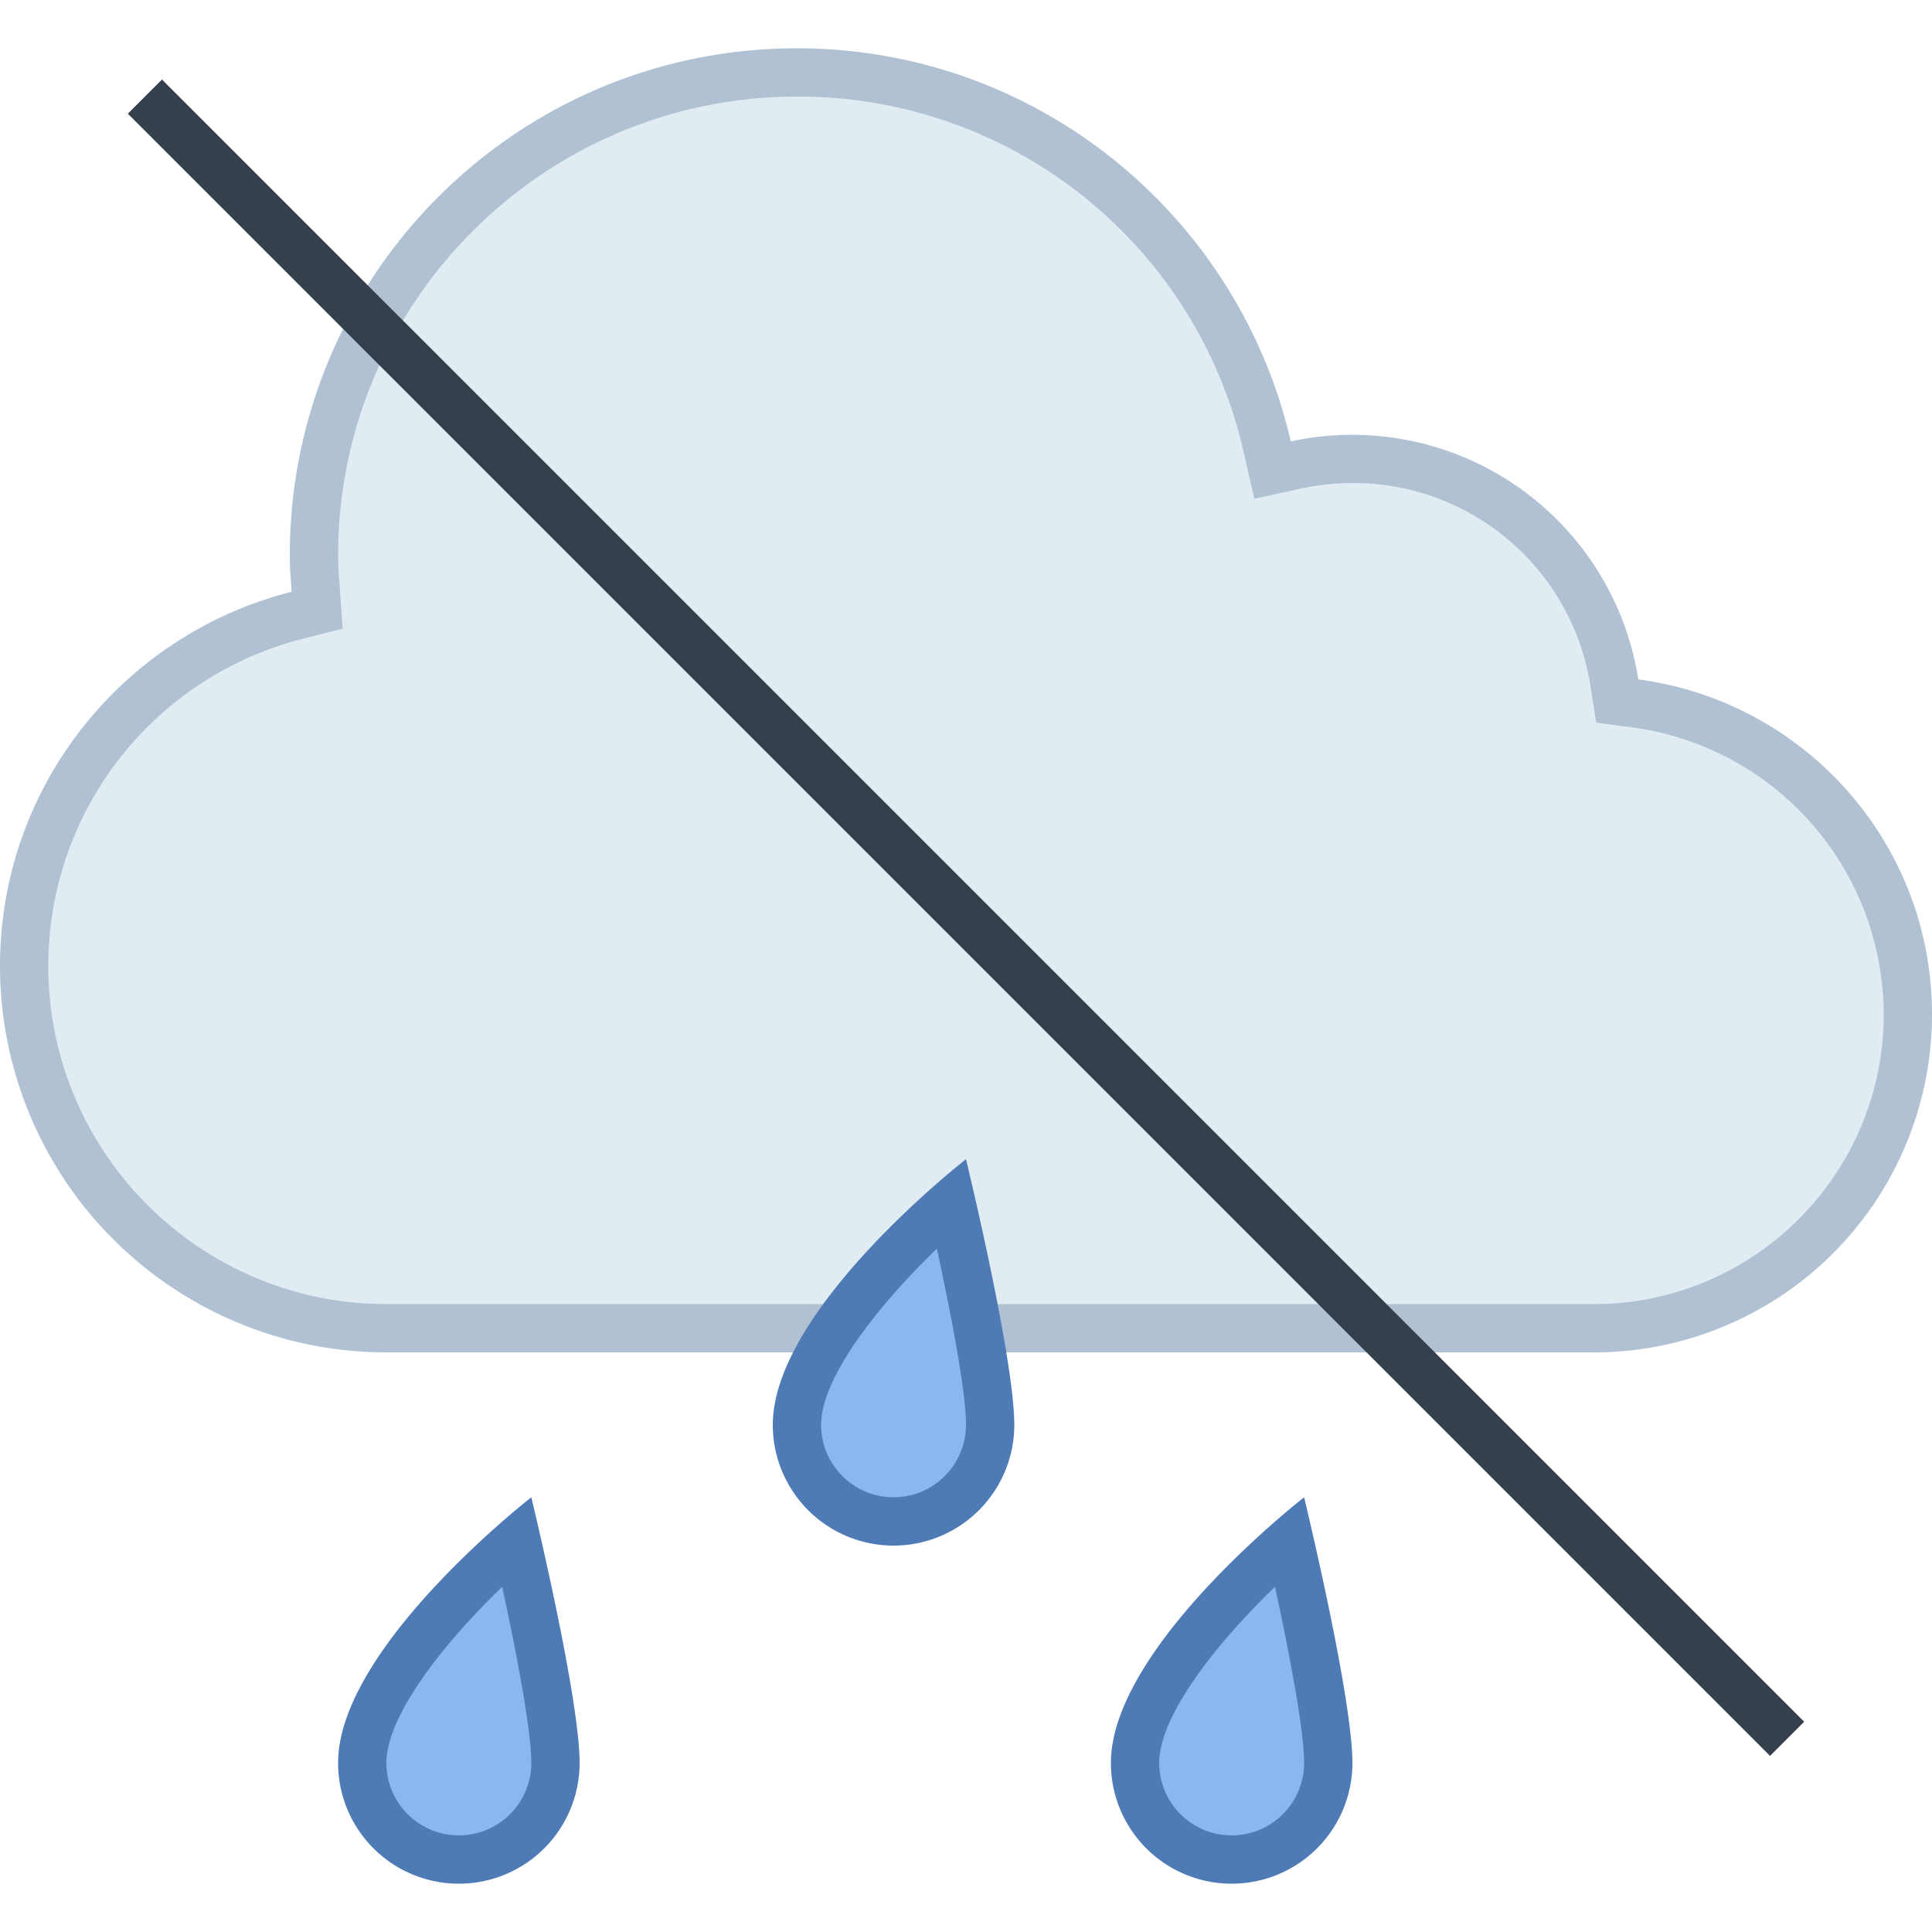 <svg viewBox="0 0 40 40" xmlns="http://www.w3.org/2000/svg"><path d="M8 27.5C3.864 27.5.5 24.136.5 20a7.486 7.486 0 015.66-7.263l.406-.103-.029-.417c-.021-.3-.037-.507-.037-.717 0-5.514 4.486-10 10-10a9.943 9.943 0 019.736 7.751l.11.481.483-.104A5.532 5.532 0 0128 9.5a5.464 5.464 0 015.426 4.645l.058.37.371.049A6.51 6.51 0 0139.5 21c0 3.584-2.916 6.5-6.5 6.5H8z" fill="#e1ebf2"></path><path d="M16.5 2a9.447 9.447 0 019.249 7.363l.221.962.965-.209A5.061 5.061 0 0128 10a4.969 4.969 0 014.932 4.222l.116.739.742.098A6.01 6.01 0 0139 21c0 3.308-2.692 6-6 6H8c-3.86 0-7-3.14-7-7a6.986 6.986 0 015.283-6.778l.812-.205-.059-.835-.006-.082a7.953 7.953 0 01-.03-.6C7 6.262 11.262 2 16.5 2m0-1C10.701 1 6 5.701 6 11.5c0 .254.02.503.038.752C2.57 13.128 0 16.26 0 20a8 8 0 008 8h25a7 7 0 007-7c0-3.553-2.65-6.481-6.08-6.933a5.996 5.996 0 00-7.196-4.928C25.651 4.479 21.486 1 16.5 1z" fill="#b0c1d4"></path><path d="M9.5 38.5c-1.103 0-2-.897-2-2 0-1.484 1.949-3.506 3.197-4.599.285 1.25.803 3.648.803 4.599 0 1.103-.897 2-2 2z" fill="#8bb7f0"></path><path d="M10.397 32.852c.289 1.333.603 2.956.603 3.648 0 .827-.673 1.5-1.5 1.5S8 37.327 8 36.5c0-.978 1.177-2.469 2.397-3.648M11 31s-4 3.104-4 5.5a2.5 2.5 0 105 0c0-1.381-1-5.5-1-5.5z" fill="#4e7ab5"></path><path d="M18.5 31.5c-1.103 0-2-.897-2-2 0-1.484 1.949-3.506 3.197-4.599.285 1.25.803 3.648.803 4.599 0 1.103-.897 2-2 2z" fill="#8bb7f0"></path><path d="M19.397 25.852c.289 1.333.603 2.956.603 3.648 0 .827-.673 1.5-1.5 1.5s-1.5-.673-1.5-1.5c0-.978 1.177-2.469 2.397-3.648M20 24s-4 3.104-4 5.5a2.5 2.5 0 105 0c0-1.381-1-5.5-1-5.5z" fill="#4e7ab5"></path><g><path d="M25.5 38.5c-1.103 0-2-.897-2-2 0-1.484 1.949-3.506 3.197-4.599.285 1.25.803 3.648.803 4.599 0 1.103-.897 2-2 2z" fill="#8bb7f0"></path><path d="M26.397 32.852c.289 1.333.603 2.956.603 3.648 0 .827-.673 1.5-1.5 1.5s-1.5-.673-1.5-1.5c0-.978 1.177-2.469 2.397-3.648M27 31s-4 3.104-4 5.5a2.5 2.5 0 105 0c0-1.381-1-5.5-1-5.5z" fill="#4e7ab5"></path></g><path fill="none" stroke="#36404d" stroke-miterlimit="10" d="M3 2l34 34"></path></svg>